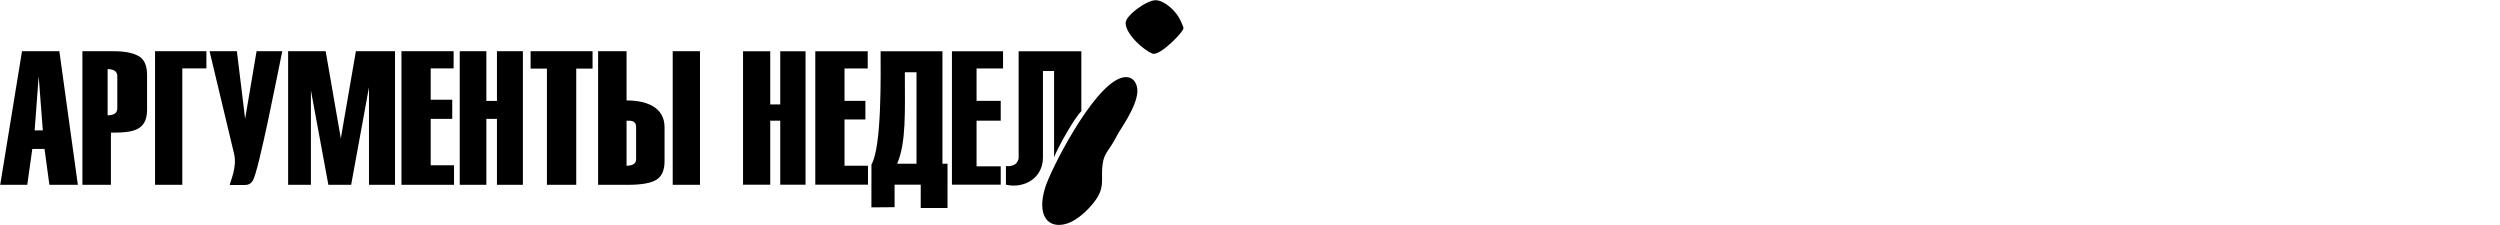 <?xml version="1.0" encoding="UTF-8" standalone="no"?>
<svg width="200px" height="18px" viewBox="0 0 200 18" version="1.1" xmlns="http://www.w3.org/2000/svg" xmlns:xlink="http://www.w3.org/1999/xlink" xmlns:sketch="http://www.bohemiancoding.com/sketch/ns">
    <!-- Generator: Sketch 3.3 (11970) - http://www.bohemiancoding.com/sketch -->
    <title>argumenti.ru</title>
    <desc>Created with Sketch.</desc>
    <defs></defs>
    <g id="Page-1" stroke="none" stroke-width="1" fill="none" fill-rule="evenodd" sketch:type="MSPage">
        <g id="argumenti.ru" sketch:type="MSArtboardGroup" fill="#000000">
            <g id="Imported-Layers" sketch:type="MSLayerGroup">
                <path d="M8.873,10.608 L8.873,14.785 L6.592,14.785 L6.592,4.097 L9.047,4.097 C10.021,4.097 10.585,4.226 11.059,4.47 C11.533,4.718 11.765,5.229 11.765,5.993 L11.765,8.761 C11.765,9.463 11.576,9.911 11.191,10.198 C10.801,10.494 10.137,10.627 8.873,10.608 L8.873,10.608 Z M9.384,8.661 L9.384,6.097 C9.384,5.72 9.126,5.53 8.61,5.53 L8.61,9.224 C9.126,9.224 9.384,9.038 9.384,8.661 L9.384,8.661 Z M16.512,4.097 L16.512,5.472 L14.584,5.472 L14.584,14.785 L12.403,14.785 L12.403,4.097 L16.512,4.097 L16.512,4.097 Z M22.581,4.097 C22.228,5.806 20.7,13.673 20.226,14.446 C19.994,14.828 19.694,14.799 19.389,14.799 L18.382,14.799 C18.398,14.556 18.983,13.396 18.73,12.317 L16.765,4.097 L18.951,4.097 L19.61,9.506 L20.526,4.097 L22.581,4.097 L22.581,4.097 Z M31.601,14.785 L29.519,14.785 L29.519,6.976 L28.092,14.785 L26.269,14.785 L24.873,7.229 L24.873,14.785 L23.05,14.785 L23.05,4.097 L26.053,4.097 L27.265,11.076 L28.471,4.097 L31.601,4.097 L31.601,14.785 L31.601,14.785 Z M36.321,14.785 L32.117,14.785 L32.117,4.097 L36.289,4.097 L36.289,5.472 L34.456,5.472 L34.456,7.978 L36.179,7.978 L36.179,9.511 L34.456,9.511 L34.456,13.22 L36.321,13.22 L36.321,14.785 L36.321,14.785 Z M41.832,14.785 L39.756,14.785 L39.756,9.511 L38.908,9.511 L38.908,14.785 L36.779,14.785 L36.779,4.097 L38.908,4.097 L38.908,8.074 L39.756,8.074 L39.756,4.097 L41.832,4.097 L41.832,14.785 L41.832,14.785 Z M47.405,5.486 L46.099,5.486 L46.099,14.785 L43.754,14.785 L43.754,5.486 L42.448,5.486 L42.448,4.097 L47.405,4.097 L47.405,5.486 L47.405,5.486 Z M53.817,4.097 L55.998,4.097 L55.998,14.785 L53.817,14.785 L53.817,4.097 Z M47.848,14.785 L47.848,4.097 L50.124,4.097 L50.124,8.036 C51.641,8.036 53.164,8.522 53.164,10.183 L53.164,12.89 C53.164,13.611 52.948,14.107 52.521,14.375 C52.089,14.647 51.33,14.785 50.229,14.785 L47.848,14.785 L47.848,14.785 Z M50.124,9.658 L50.124,13.258 C50.63,13.258 50.888,13.081 50.888,12.728 L50.888,10.155 C50.888,9.826 50.709,9.658 50.35,9.658 L50.124,9.658 L50.124,9.658 Z" id="Fill-1" sketch:type="MSShapeGroup"></path>
                <path d="M69.438,14.776 L65.223,14.776 L65.223,4.102 L69.417,4.102 L69.417,5.477 L67.562,5.477 L67.562,8.069 L69.232,8.069 L69.232,9.558 L67.562,9.558 L67.562,13.258 L69.438,13.258 L69.438,14.776 L69.438,14.776 Z M75.802,16.642 L73.658,16.642 L73.658,14.776 L71.566,14.776 L71.566,16.575 L69.712,16.589 L69.717,13.162 C70.554,11.721 70.449,5.93 70.449,4.102 L75.396,4.102 L75.396,13.1 L75.802,13.1 L75.802,16.642 L75.802,16.642 Z M73.32,13.1 L73.32,5.783 L72.388,5.783 C72.388,8.938 72.509,11.377 71.771,13.1 L73.32,13.1 L73.32,13.1 Z M80.058,14.776 L76.155,14.776 L76.155,4.102 L80.243,4.102 L80.243,5.477 L78.125,5.477 L78.125,8.069 L80.058,8.069 L80.058,9.654 L78.125,9.654 L78.125,13.305 L80.058,13.305 L80.058,14.776 L80.058,14.776 Z M84.326,12.58 L84.326,5.682 L83.435,5.682 L83.435,12.599 C83.435,14.289 81.887,15.105 80.475,14.776 L80.475,13.277 C80.58,13.324 80.981,13.31 81.244,13.114 C81.391,13.01 81.491,12.728 81.491,12.666 L81.491,4.102 L86.507,4.102 L86.507,8.899 C85.98,9.391 84.668,11.711 84.326,12.58 L84.326,12.58 Z" id="Fill-2" sketch:type="MSShapeGroup"></path>
                <path d="M6.228,14.785 L3.952,14.785 L3.562,11.916 L2.583,11.916 L2.182,14.785 L0.017,14.785 L1.761,4.097 L4.748,4.097 L6.228,14.785 L6.228,14.785 Z M3.425,10.432 L3.094,6.097 L2.772,10.432 L3.425,10.432 L3.425,10.432 Z" id="Fill-5" sketch:type="MSShapeGroup"></path>
                <path d="M64.443,14.776 L62.42,14.776 L62.42,9.654 L61.619,9.654 L61.619,14.776 L59.443,14.776 L59.443,4.102 L61.619,4.102 L61.619,8.355 L62.42,8.355 L62.42,4.102 L64.443,4.102 L64.443,14.776" id="Fill-6" sketch:type="MSShapeGroup"></path>
                <path d="M83.62,14.986 C82.893,17.329 83.899,18.327 85.322,17.897 C86.344,17.587 87.429,16.422 87.829,15.726 C88.377,14.771 88.051,14.174 88.214,13.1 C88.356,12.16 88.704,12.136 89.415,10.742 C89.599,10.384 90.927,8.575 90.99,7.343 C91.027,6.666 90.585,5.883 89.578,6.274 C87.281,7.176 84.031,13.649 83.62,14.986" id="Fill-3" sketch:type="MSShapeGroup"></path>
                <path d="M90.052,1.844 C90.052,2.699 91.417,3.978 92.202,4.288 C92.782,4.517 94.757,2.489 94.678,2.226 C94.61,2.011 94.409,1.491 94.141,1.143 C93.661,0.508 92.966,0.026 92.471,0.016 C91.723,0.007 90.026,1.257 90.052,1.844" id="Fill-4" sketch:type="MSShapeGroup"></path>
            </g>
        </g>
    </g>
</svg>